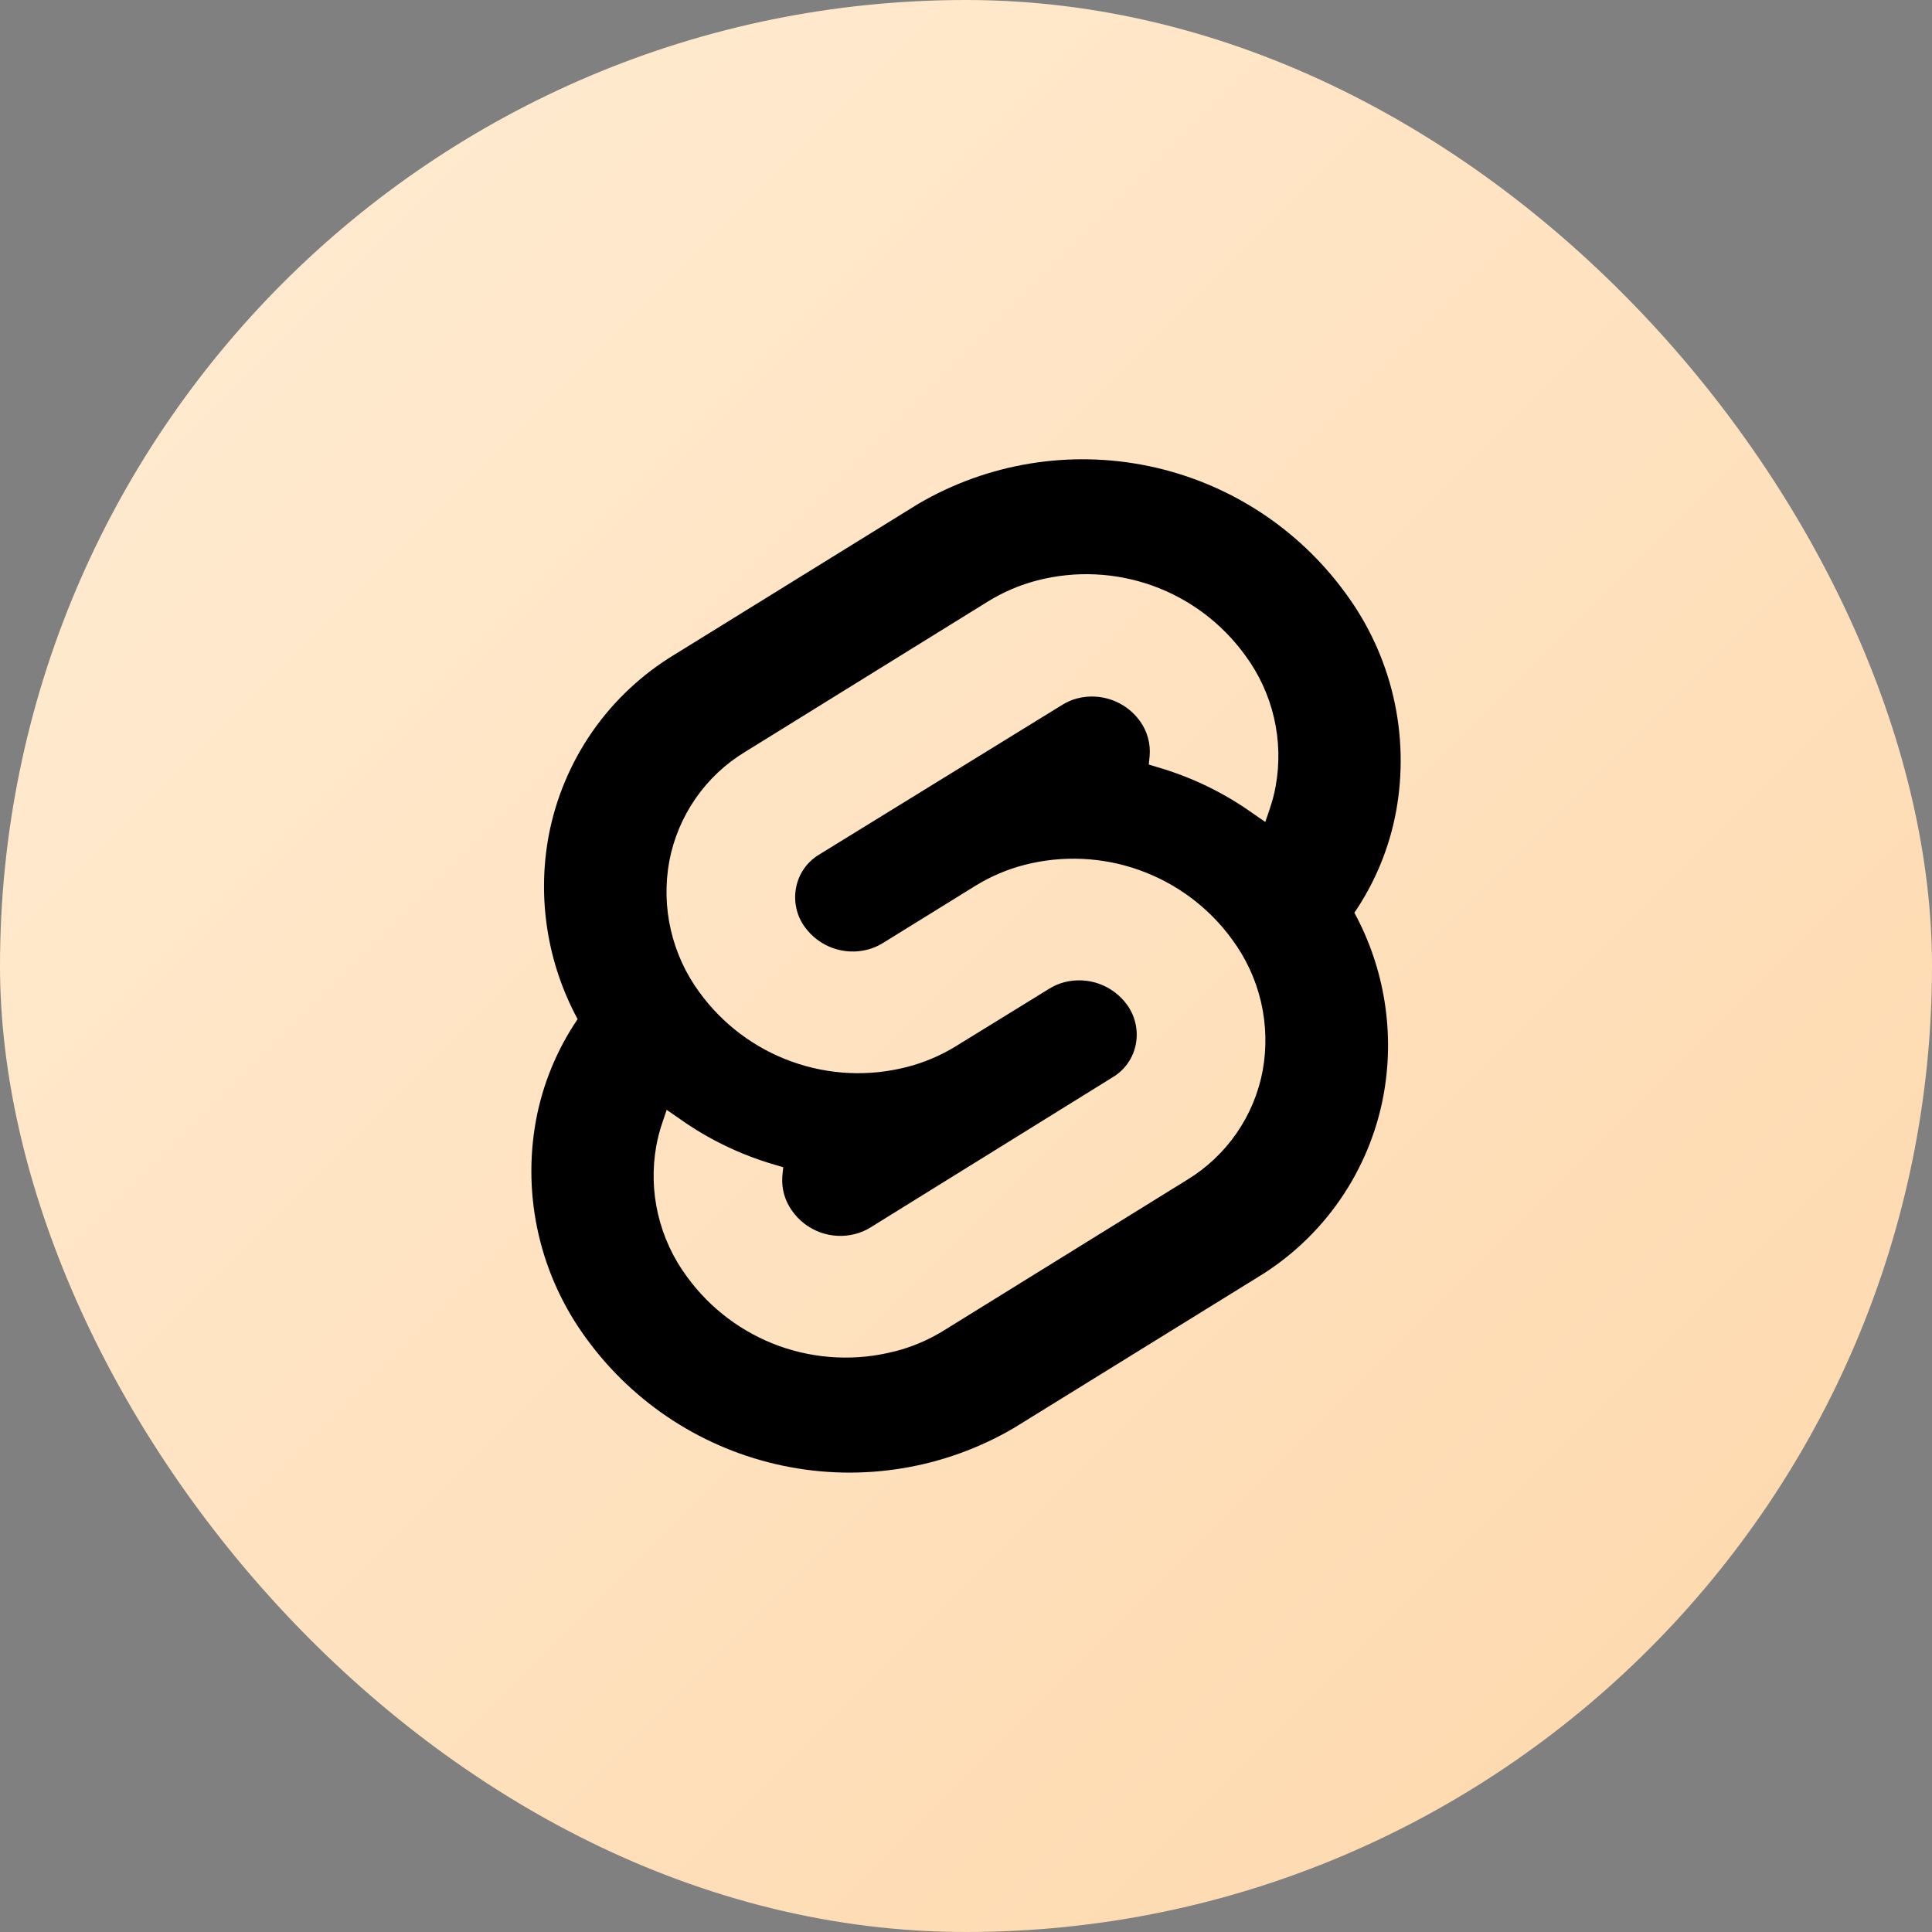 <svg width="40" height="40" viewBox="0 0 40 40" fill="none" xmlns="http://www.w3.org/2000/svg">
<rect x="0" y="0" width="40" height="40" fill="#808080" stroke="none"/>
<rect width="40" height="40" rx="20" fill="url(#paint0_linear_1001_642)"/>
<path fill-rule="evenodd" clip-rule="evenodd" d="M23.785 9.65C25.42 9.99 26.869 10.926 27.853 12.275C28.328 12.917 28.667 13.649 28.848 14.427C29.029 15.204 29.048 16.011 28.905 16.797C28.766 17.549 28.472 18.264 28.041 18.897C28.67 20.056 28.882 21.396 28.641 22.693C28.495 23.468 28.186 24.203 27.737 24.85C27.287 25.498 26.705 26.043 26.03 26.45L20.992 29.565C19.551 30.409 17.848 30.688 16.214 30.347C14.579 30.006 13.13 29.071 12.146 27.721C11.672 27.079 11.334 26.347 11.153 25.569C10.972 24.792 10.953 23.985 11.096 23.2C11.235 22.448 11.529 21.733 11.959 21.1C11.332 19.941 11.12 18.603 11.359 17.307C11.505 16.532 11.813 15.797 12.263 15.149C12.713 14.502 13.295 13.957 13.97 13.55L19.008 10.434C20.448 9.589 22.151 9.31 23.785 9.65ZM16.133 27.868C16.899 28.143 17.729 28.182 18.517 27.98H18.522C18.883 27.888 19.228 27.741 19.545 27.544L24.575 24.429C24.98 24.183 25.329 23.855 25.599 23.466C25.869 23.076 26.054 22.635 26.142 22.169C26.228 21.697 26.216 21.212 26.108 20.744C25.999 20.277 25.795 19.836 25.509 19.45C25.031 18.792 24.365 18.293 23.599 18.018C22.833 17.742 22.002 17.704 21.213 17.906C20.852 17.999 20.508 18.146 20.191 18.342L18.269 19.531C18.173 19.589 18.068 19.634 17.959 19.662C17.722 19.723 17.471 19.711 17.241 19.628C17.01 19.545 16.809 19.394 16.665 19.196C16.579 19.08 16.519 18.947 16.488 18.806C16.456 18.665 16.454 18.519 16.482 18.377C16.508 18.237 16.564 18.104 16.646 17.986C16.727 17.869 16.833 17.77 16.955 17.696L21.997 14.591C22.092 14.532 22.196 14.487 22.305 14.459C22.542 14.398 22.793 14.41 23.023 14.493C23.254 14.576 23.455 14.727 23.599 14.926C23.752 15.135 23.824 15.393 23.802 15.652L23.784 15.829L23.968 15.885C24.674 16.09 25.34 16.413 25.939 16.84L26.197 17.018L26.292 16.737C26.343 16.588 26.383 16.435 26.411 16.279C26.497 15.807 26.485 15.322 26.375 14.854C26.266 14.386 26.061 13.946 25.775 13.561C25.296 12.902 24.631 12.403 23.865 12.127C23.099 11.852 22.267 11.813 21.479 12.016C21.118 12.109 20.773 12.256 20.456 12.452L15.425 15.568C15.02 15.813 14.672 16.141 14.402 16.53C14.132 16.919 13.947 17.36 13.858 17.825C13.771 18.297 13.78 18.782 13.888 19.25C13.995 19.718 14.197 20.159 14.482 20.546C14.96 21.204 15.626 21.704 16.392 21.979C17.157 22.255 17.988 22.294 18.777 22.091C19.138 21.998 19.483 21.851 19.8 21.655L21.729 20.467C21.825 20.407 21.929 20.363 22.038 20.335C22.276 20.274 22.527 20.286 22.758 20.369C22.988 20.452 23.189 20.603 23.333 20.801C23.418 20.918 23.478 21.051 23.509 21.191C23.541 21.332 23.543 21.478 23.516 21.619C23.489 21.76 23.433 21.893 23.351 22.011C23.269 22.128 23.164 22.227 23.041 22.301L18.016 25.417C17.921 25.475 17.817 25.52 17.708 25.548C17.468 25.611 17.213 25.599 16.98 25.514C16.746 25.428 16.544 25.274 16.401 25.071C16.248 24.861 16.176 24.604 16.198 24.345L16.216 24.167L16.032 24.112C15.327 23.907 14.661 23.584 14.062 23.157L13.803 22.978L13.708 23.26C13.657 23.409 13.618 23.562 13.589 23.717C13.503 24.19 13.515 24.675 13.625 25.142C13.734 25.61 13.939 26.05 14.225 26.436C14.703 27.093 15.368 27.592 16.133 27.868Z" fill="black"/>
<defs>
<linearGradient id="paint0_linear_1001_642" x1="0" y1="0" x2="40" y2="40" gradientUnits="userSpaceOnUse">
<stop stop-color="#FFEDD5"/>
<stop offset="1" stop-color="#FED7AA"/>
</linearGradient>
</defs>
</svg>
